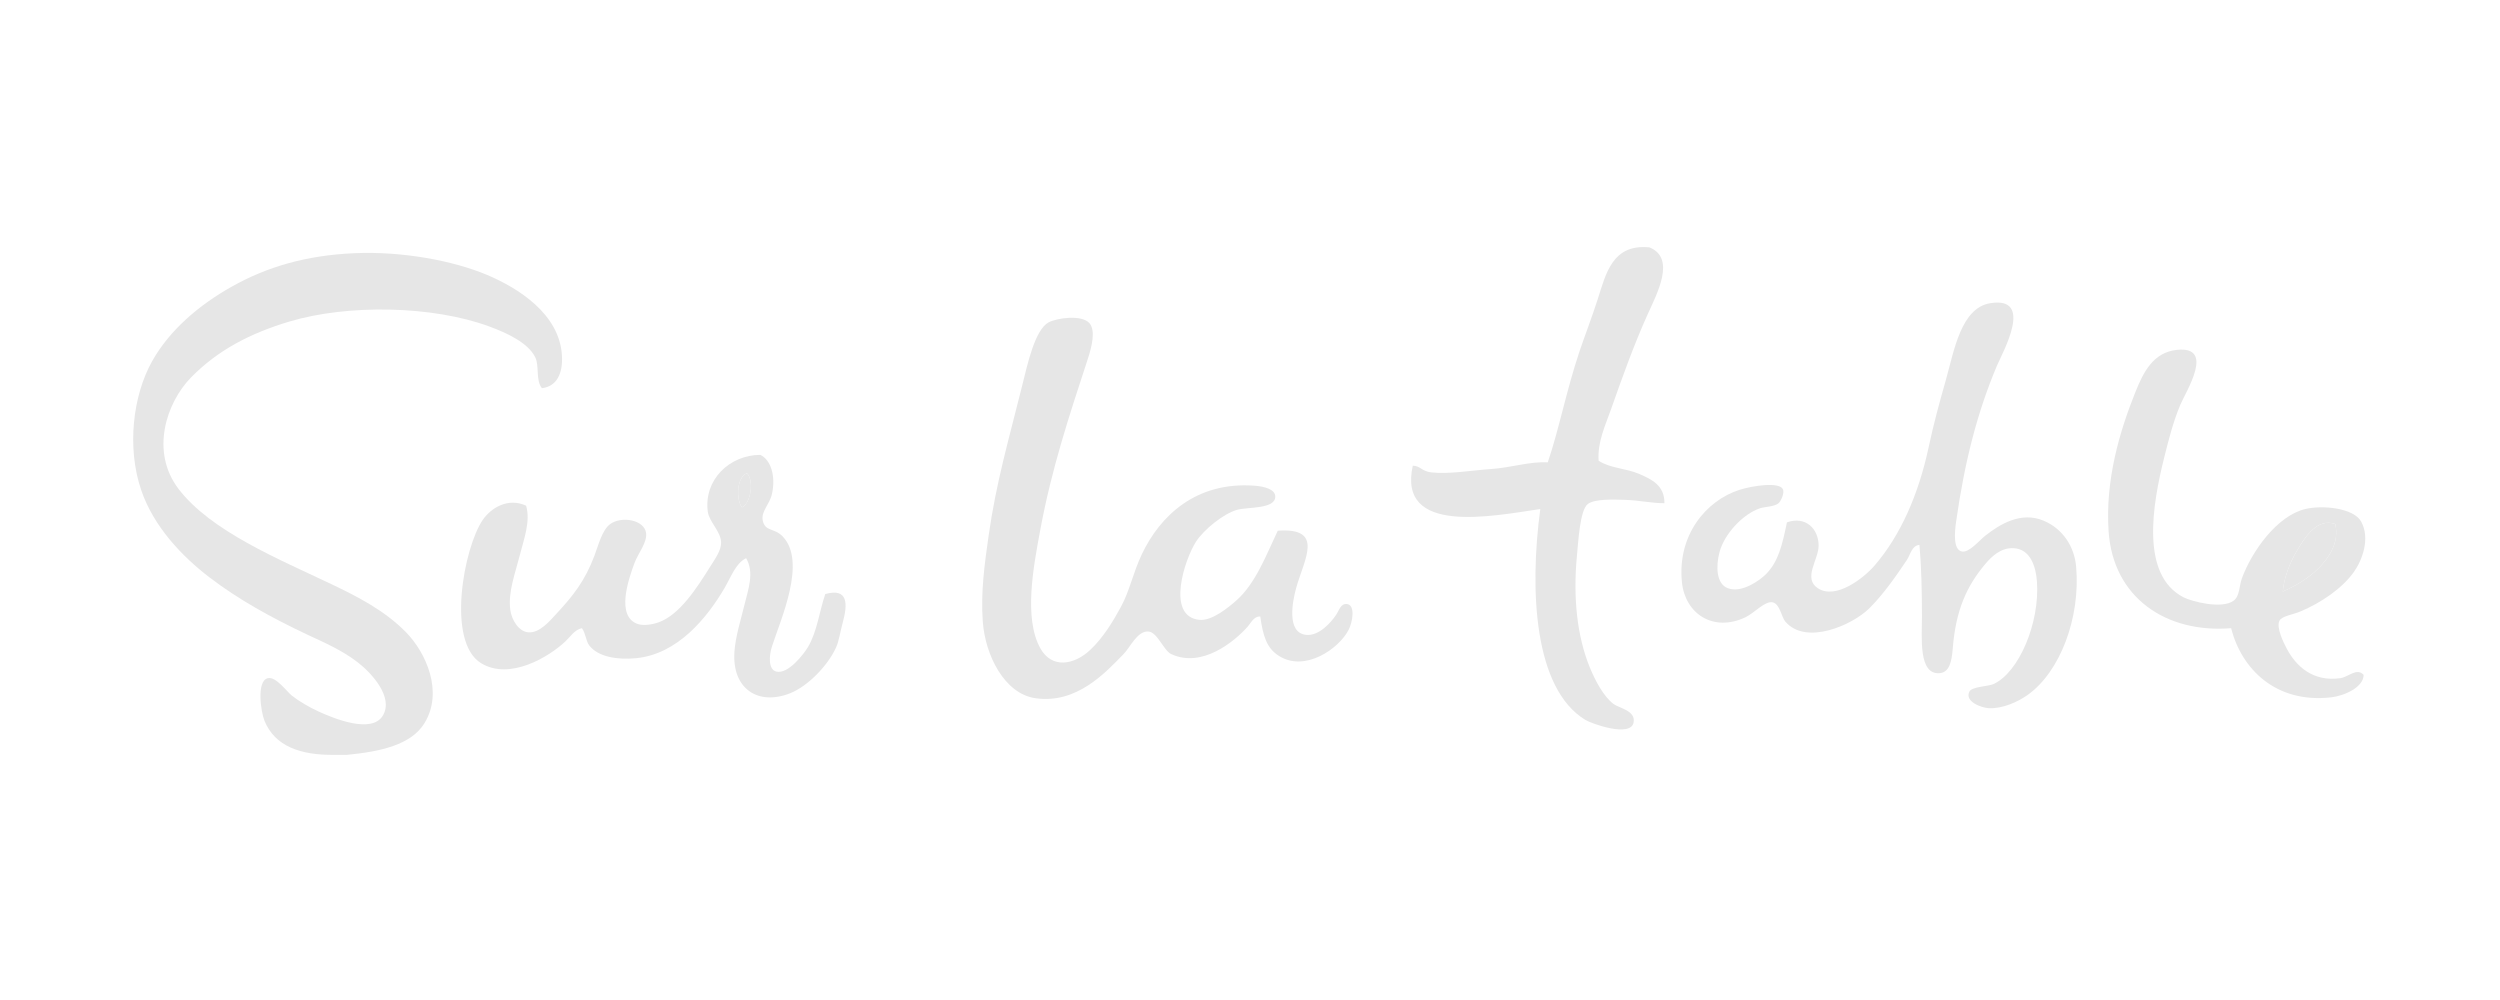 <?xml version="1.0" encoding="utf-8"?>
<!-- Generator: Adobe Illustrator 15.0.0, SVG Export Plug-In . SVG Version: 6.00 Build 0)  -->
<!DOCTYPE svg PUBLIC "-//W3C//DTD SVG 1.1//EN" "http://www.w3.org/Graphics/SVG/1.1/DTD/svg11.dtd">
<svg version="1.1" id="Layer_1" xmlns="http://www.w3.org/2000/svg" xmlns:xlink="http://www.w3.org/1999/xlink" x="0px" y="0px"
	 width="720px" height="288px" viewBox="0 0 720 288" enable-background="new 0 0 720 288" xml:space="preserve">
<g>
	<path fill-rule="evenodd" clip-rule="evenodd" fill="#E6E6E6" d="M479.361,144.92c-3.427,0.038-7.327-0.836-11.28-0.96
		c-3.552-0.111-8.812-0.307-10.8,1.2c-2.28,1.728-2.755,11.105-3.12,14.88c-1.19,12.293,0.14,23.343,3.6,31.92
		c1.639,4.063,4.097,8.68,6.96,10.801c1.639,1.213,6.35,1.859,5.76,5.279c-0.766,4.443-12.076,0.404-13.92-0.72
		c-14.739-8.983-16.121-37.15-12.96-60.72c-13.952,2.056-41.171,7.594-36.72-12.48c2.135,0.007,2.604,1.612,5.28,1.92
		c5.092,0.586,11.432-0.554,17.279-0.96c5.796-0.402,11.27-2.239,16.32-1.92c3.23-9.488,5.376-20.766,9.12-31.92
		c1.595-4.75,3.541-9.693,5.28-15.12c2.342-7.31,4.207-15.941,14.88-14.88c7.706,3.109,2.149,13.369-0.48,19.2
		c-3.994,8.857-7.267,18.021-10.56,27.36c-1.684,4.774-3.966,9.51-3.601,14.88c3.257,2.192,7.95,2.172,11.761,3.84
		C475.724,138.08,479.386,139.785,479.361,144.92z"/>
	<path fill-rule="evenodd" clip-rule="evenodd" fill="#E6E6E6" d="M99.92,217.4c-1.2,0-2.4,0-3.6,0
		c-9.785,0.122-17.181-2.479-20.16-9.84c-1.013-2.504-2.364-11.411,0.96-12.24c2.339-0.584,5.46,3.865,6.96,5.04
		c2.087,1.634,4.984,3.331,7.68,4.56c4.468,2.037,15.271,6.473,18.48,1.2c3.228-5.303-3.226-12.281-7.2-15.36
		c-4.731-3.665-10.278-5.975-14.4-7.92c-10.647-5.021-20.03-10.216-28.32-16.56c-7.84-6-16.089-14.58-19.68-25.2
		c-4.16-12.303-2.342-27.163,3.12-36.96c4.987-8.945,13.428-16.21,23.041-21.6c10.095-5.661,21.307-8.986,35.28-9.6
		c13.794-0.606,28.521,2.178,38.16,6.24c8.982,3.785,20.94,11.258,21.6,23.28c0.283,5.153-1.498,8.835-5.76,9.36
		c-1.847-2.21-0.717-6.434-1.92-8.88c-2.088-4.248-8.22-7.038-13.2-8.88c-16.385-6.062-40.844-6.453-57.6-1.44
		c-11.109,3.324-20.541,8.143-28.32,16.08c-7.167,7.313-11.829,21.421-3.6,32.16c9.312,12.152,28.697,20.113,43.92,27.36
		c7.667,3.65,15.41,7.605,21.6,13.92c5.658,5.772,10.856,17.063,5.28,26.16C118.407,214.533,109.587,216.456,99.92,217.4z"/>
	<path fill-rule="evenodd" clip-rule="evenodd" fill="#E6E6E6" d="M552.801,156.92c-2.224,0.209-2.603,2.83-3.6,4.32
		c-2.995,4.472-6.68,9.811-10.8,13.92c-4.865,4.852-18.285,10.834-24.24,3.84c-1.073-1.26-1.573-5.066-3.601-5.52
		c-2.263-0.507-5.265,3.071-7.92,4.319c-9.228,4.34-17.307-1.037-18.24-10.08c-1.409-13.651,7.038-23.6,16.561-26.64
		c3.603-1.15,11.346-2.372,12.48-0.24c0.628,1.181-0.638,3.595-1.2,4.08c-1.161,1.001-4.068,1.044-5.28,1.44
		c-5.012,1.641-10.399,7.472-11.76,12.72c-1.054,4.063-0.922,9.056,2.399,10.32c4.063,1.547,9.346-2.356,11.04-4.08
		c3.539-3.602,4.63-8.281,6-14.88c5.318-1.886,9.12,1.792,9.12,6.72c0,4.021-4.577,9.36-0.24,12.24
		c5.228,3.471,13.35-3.043,16.32-6.48c7.506-8.685,12.69-20.501,15.601-34.08c1.537-7.173,3.01-12.48,5.04-19.68
		c2.302-8.167,4.294-20.483,12.72-21.84c12.753-2.054,3.535,14.179,1.92,18c-5.63,13.316-9.303,27.571-11.76,44.88
		c-0.433,3.043-0.909,8.161,1.68,8.64c2.082,0.386,5.018-3.225,6.72-4.56c4.064-3.188,10.217-7.095,16.801-4.32
		c5.595,2.357,8.859,7.523,9.359,13.2c1.307,14.844-4.655,30.34-13.92,36.96c-2.873,2.053-7.367,4.059-11.28,3.84
		c-2.038-0.113-7.037-1.915-5.52-4.8c0.755-1.435,5.421-1.45,6.96-2.16c7.29-3.36,13.334-17.596,12.479-29.52
		c-0.303-4.231-1.839-9.343-6.72-9.601c-3.764-0.198-6.438,2.525-8.16,4.561c-5.386,6.367-8.519,13.423-9.359,24.24
		c-0.312,4.003-1.011,7.002-3.841,7.199c-6.085,0.426-5.04-10.184-5.039-16.319C553.521,170.415,553.36,163.109,552.801,156.92z"/>
	<path fill-rule="evenodd" clip-rule="evenodd" fill="#E6E6E6" d="M368.001,152.84c13.606-0.949,7.559,8.253,5.279,16.561
		c-1.01,3.683-2.876,12.828,2.881,13.439c3.645,0.388,7.077-3.455,8.64-5.76c0.841-1.24,1.305-3.336,3.12-3.12
		c2.48,0.296,1.644,5.167,0.479,7.44c-2.752,5.376-12.568,12.342-20.16,7.439c-3.44-2.222-4.476-5.615-5.279-11.279
		c-1.813-0.15-2.709,1.87-3.6,2.88c-3.726,4.22-13.16,12.115-22.08,7.92c-2.118-0.996-3.935-6.235-6.48-6.48
		c-3.202-0.308-5.253,4.483-7.2,6.48c-5.208,5.342-13.519,14.47-25.44,12.72c-8.846-1.299-14.407-12.282-15.12-22.08
		c-0.618-8.484,0.533-16.64,1.68-24.72c2.193-15.447,5.821-27.737,9.6-42.96c1.619-6.52,3.735-16.347,7.68-18.48
		c2.303-1.245,9.552-2.311,11.76,0.24c1.856,2.146,0.658,6.839-0.48,10.32c-5.29,16.185-10.372,31.355-13.68,49.201
		c-1.961,10.578-4.817,25.376,0,34.08c3.328,6.012,9.781,4.841,14.4,0.479c3.724-3.516,6.5-8.083,8.88-12.479
		c2.478-4.576,3.462-9.797,6-15.12c5.23-10.97,15.523-20.909,32.4-19.68c2.914,0.212,5.976,1.046,6,3.12
		c0.045,3.686-7.94,2.959-11.04,3.84c-3.856,1.096-9.499,5.647-11.76,9.12c-3.229,4.959-8.822,21.595,0.96,22.561
		c3.643,0.359,8.444-3.665,10.56-5.521C361.652,168.043,364.692,159.769,368.001,152.84z"/>
	<path fill-rule="evenodd" clip-rule="evenodd" fill="#E6E6E6" d="M680.722,194.36c0.033,3.496-5.47,6.043-9.36,6.479
		c-16.046,1.802-25.854-8.306-28.8-19.92c-18.761,1.521-33.984-8.828-35.28-27.84c-1.012-14.84,3.185-28.863,7.68-40.08
		c2.312-5.769,5.13-11.525,12-12.24c11.116-1.157,2.544,12.015,0.96,15.84c-2.125,5.133-3.341,10.042-4.56,14.88
		c-3.509,13.93-6.975,34.166,5.52,40.56c2.396,1.226,11.064,3.458,14.4,0.96c1.807-1.353,1.556-4.198,2.4-6.479
		c2.886-7.802,10.109-17.974,18.239-19.92c5.029-1.204,13.937-0.278,16.08,3.6c2.74,4.958,0.23,11.342-2.16,14.64
		c-3.371,4.654-9.297,8.737-15.359,11.28c-2.127,0.892-5.343,1.316-6,2.64c-0.992,1.997,1.223,6.407,2.16,8.16
		c2.568,4.808,7.345,9.521,15.359,8.4C676.346,194.992,678.767,192.188,680.722,194.36z M661.521,158.601
		c-2.176,3.667-3.726,7.896-4.08,11.76c3.629-1.576,7.461-3.838,10.32-6.72c2.866-2.89,6.022-7.296,4.8-12.721
		C667.366,149.08,663.861,154.656,661.521,158.601z"/>
	<path fill-rule="evenodd" clip-rule="evenodd" fill="#E6E6E6" d="M218.96,131c3.056,1.415,4.512,6.153,3.36,11.28
		c-0.682,3.036-3.218,5.035-2.64,7.68c0.703,3.214,3.346,2.017,5.76,4.561c6.947,7.318-0.596,23.815-3.12,31.68
		c-0.881,2.744-1.035,6.593,1.2,7.2c3.421,0.929,7.996-5.089,9.12-6.96c2.725-4.535,3.336-10.426,5.04-15.36
		c6.696-1.86,6.443,3.006,5.04,8.16c-0.739,2.716-1.099,5.379-1.92,7.2c-2.426,5.38-8.237,11.218-13.2,13.2
		c-9.255,3.696-16.851-1.249-16.08-12c0.318-4.438,1.822-9.051,2.88-13.44c1.035-4.296,2.939-9.292,0.48-13.44
		c-2.976,1.413-4.354,5.425-6.24,8.641c-5.005,8.534-13.471,18.992-25.44,20.16c-5.325,0.52-10.854-0.333-13.44-3.601
		c-1.072-1.354-0.996-3.374-2.16-5.04c-2.09,0.396-3.29,2.424-4.8,3.84c-4.69,4.398-15.96,11.28-24.24,6.24
		c-10.079-6.134-4.977-33.332,0.48-41.28c2.3-3.349,7.181-6.519,12.48-4.079c1.327,4.604-0.633,9.53-1.92,14.64
		c-1.201,4.767-3.31,10.206-2.64,15.36c0.379,2.916,2.471,6.325,5.28,6.479c3.283,0.181,6.134-3.34,8.16-5.52
		c4.656-5.012,8.078-9.34,10.8-16.561c1.199-3.182,2.222-7.436,4.56-9.12c3.252-2.343,9.854-1.237,10.32,2.641
		c0.328,2.722-2.299,5.762-3.36,8.64c-1.696,4.601-5.43,15.309,0.96,17.521c1.711,0.592,4.456,0.08,6-0.48
		c6.129-2.226,11-9.892,14.88-16.08c1.371-2.187,3.187-4.644,3.12-6.96c-0.093-3.19-3.455-5.899-3.84-8.88
		C202.66,138.186,210.091,131.031,218.96,131z M213.68,146.12c2.538-1.123,3.57-7.715,1.44-9.84
		C212.215,137.375,211.882,143.716,213.68,146.12z"/>
	<path fill-rule="evenodd" clip-rule="evenodd" fill="#E6E6E6" d="M215.12,136.28c2.13,2.125,1.098,8.717-1.44,9.84
		C211.882,143.716,212.215,137.375,215.12,136.28z"/>
	<path fill-rule="evenodd" clip-rule="evenodd" fill="#E6E6E6" d="M672.562,150.92c1.223,5.425-1.934,9.831-4.8,12.721
		c-2.859,2.882-6.691,5.144-10.32,6.72c0.354-3.864,1.904-8.093,4.08-11.76C663.861,154.656,667.366,149.08,672.562,150.92z"/>
</g>
</svg>
